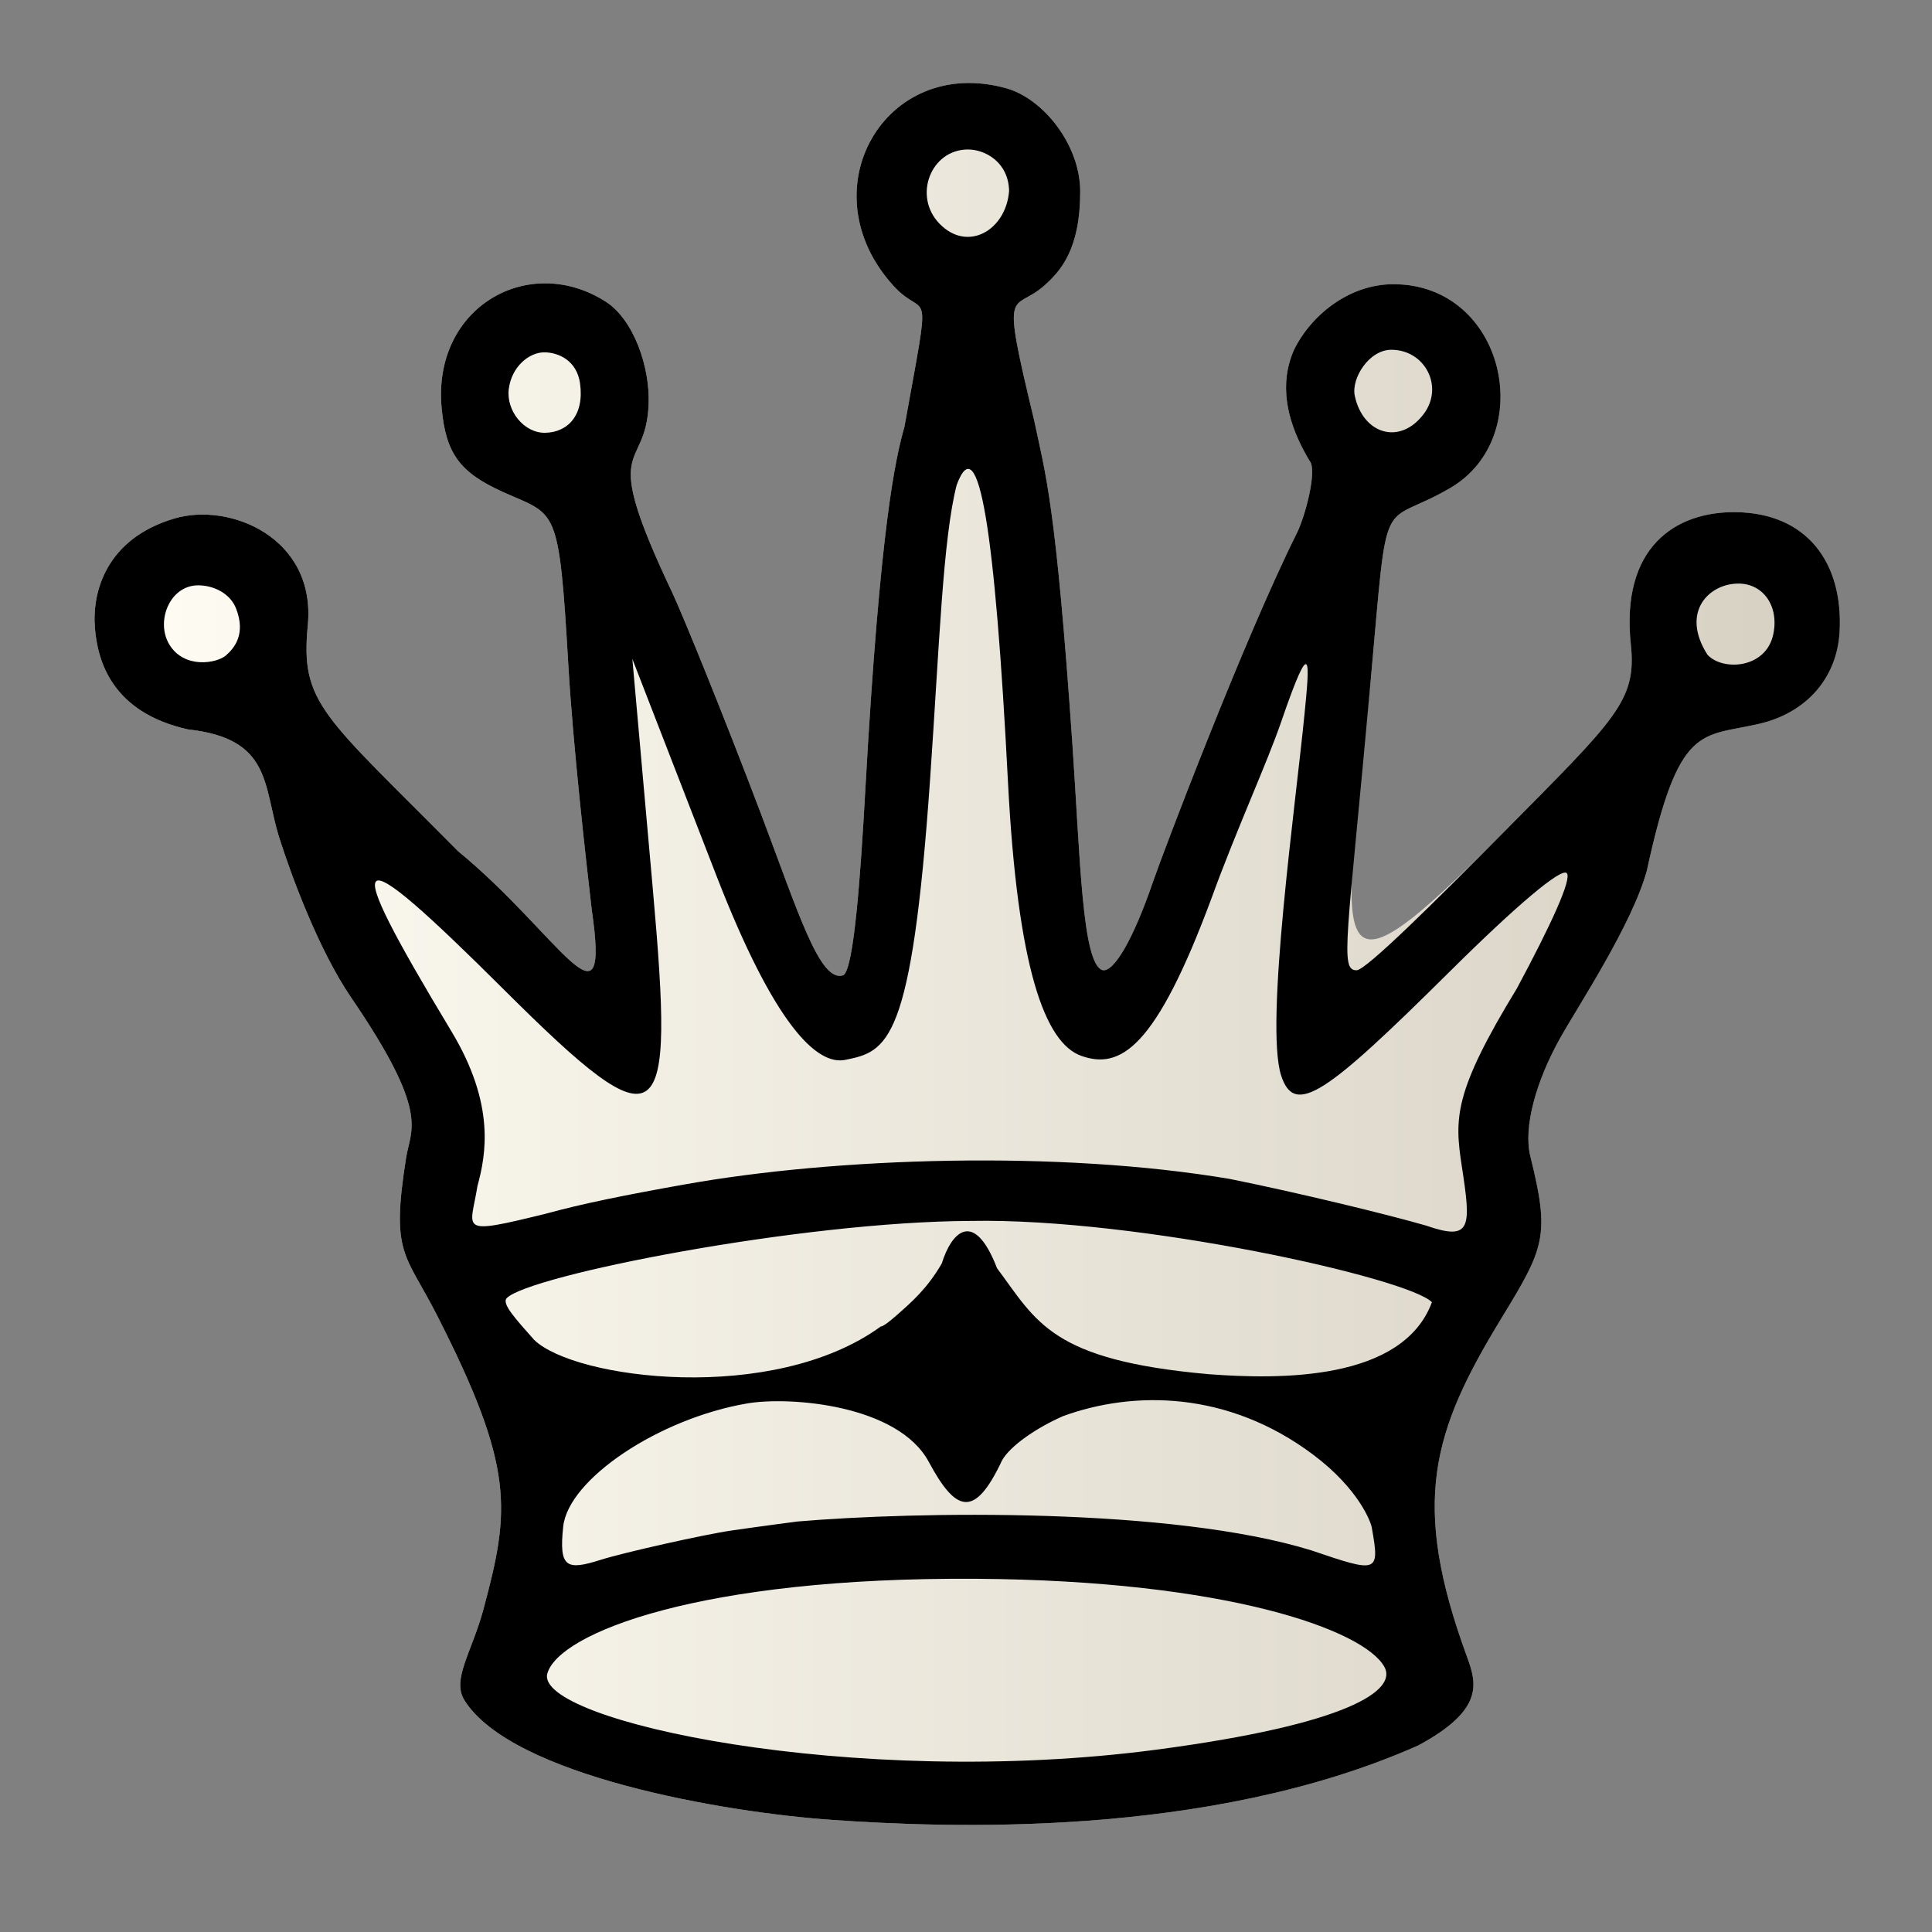 <?xml version="1.0" encoding="UTF-8" standalone="no"?>
<svg
   xmlns:dc="http://purl.org/dc/elements/1.1/"
   xmlns:cc="http://creativecommons.org/ns#"
   xmlns:rdf="http://www.w3.org/1999/02/22-rdf-syntax-ns#"
   xmlns:svg="http://www.w3.org/2000/svg"
   xmlns="http://www.w3.org/2000/svg"
   xmlns:xlink="http://www.w3.org/1999/xlink"
   xmlns:sodipodi="http://sodipodi.sourceforge.net/DTD/sodipodi-0.dtd"
   xmlns:inkscape="http://www.inkscape.org/namespaces/inkscape"
   version="1.0"
   width="300pt"
   height="300pt"
   viewBox="0 0 300 300"
   preserveAspectRatio="xMidYMid meet"
   id="svg2"
   inkscape:version="0.92.5 (2060ec1f9f, 2020-04-08)"
   sodipodi:docname="wq.svg">
  <rect x="0" y="0" width="300" height="300" fill="#808080" stroke="none"/>
  <defs
     id="defs12">
    <linearGradient
       inkscape:collect="always"
       id="linearGradient849">
      <stop
         style="stop-color:#fffdf4;stop-opacity:1"
         offset="0"
         id="stop845" />
      <stop
         style="stop-color:#d6d0c2;stop-opacity:1"
         offset="1"
         id="stop847" />
    </linearGradient>
    <filter
       style="color-interpolation-filters:sRGB;"
       inkscape:label="Drawing"
       id="filter18775">
      <feGaussianBlur
         in="SourceGraphic"
         stdDeviation="5.997"
         result="blur1"
         id="feGaussianBlur18721" />
      <feConvolveMatrix
         in="blur1"
         targetX="1"
         targetY="1"
         order="3 3"
         kernelMatrix="0 250 0 250 -1010 250 0 250 0 "
         result="convolve1"
         id="feConvolveMatrix18723" />
      <feComposite
         in="convolve1"
         in2="convolve1"
         k1="1"
         k2="1"
         k4="0.04"
         operator="arithmetic"
         result="composite1"
         id="feComposite18725" />
      <feColorMatrix
         in="composite1"
         values="0 0 0 0 0 0 0 0 0 0 0 0 0 0 0 -0.212 -0.715 -0.072 1 0 "
         result="color1"
         id="feColorMatrix18727" />
      <feGaussianBlur
         stdDeviation="0.61"
         result="blur2"
         id="feGaussianBlur18729" />
      <feColorMatrix
         values="1 0 0 0 0 0 1 0 0 0 0 0 1 0 0 0 0 0 2.7 -1 "
         result="color2"
         id="feColorMatrix18731" />
      <feFlood
         flood-color="rgb(255,255,255)"
         result="flood1"
         id="feFlood18733" />
      <feBlend
         in2="color2"
         mode="multiply"
         result="blend1"
         id="feBlend18735" />
      <feComponentTransfer
         in="blend1"
         result="component1"
         id="feComponentTransfer18743">
        <feFuncR
           type="discrete"
           tableValues="0 1 1 1"
           id="feFuncR18737" />
        <feFuncG
           type="discrete"
           tableValues="0 1 1 1"
           id="feFuncG18739" />
        <feFuncB
           type="discrete"
           tableValues="0 1 1 1"
           id="feFuncB18741" />
      </feComponentTransfer>
      <feGaussianBlur
         stdDeviation="0.61"
         result="blur3"
         id="feGaussianBlur18745" />
      <feColorMatrix
         in="blur3"
         values="0 0 0 0 0 0 0 0 0 0 0 0 0 0 0 -0.212 -0.715 -0.072 1 0 "
         result="color3"
         id="feColorMatrix18747" />
      <feColorMatrix
         values="1 0 0 0 0 0 1 0 0 0 0 0 1 0 0 0 0 0 1.9 -0.5 "
         result="color4"
         id="feColorMatrix18749" />
      <feFlood
         flood-color="rgb(0,0,0)"
         result="flood2"
         id="feFlood18751" />
      <feComposite
         in="flood2"
         in2="color4"
         operator="in"
         result="composite2"
         id="feComposite18753" />
      <feComposite
         in="composite2"
         in2="composite2"
         operator="arithmetic"
         k2="1"
         result="composite3"
         id="feComposite18755" />
      <feOffset
         dx="0"
         dy="0"
         result="offset1"
         id="feOffset18757" />
      <feFlood
         in="color4"
         flood-color="rgb(66,66,66)"
         result="flood3"
         id="feFlood18759" />
      <feComposite
         in="flood3"
         in2="color4"
         operator="out"
         result="composite4"
         id="feComposite18761" />
      <feComposite
         in="composite4"
         in2="composite4"
         operator="arithmetic"
         k2="1"
         result="composite5"
         id="feComposite18763" />
      <feMerge
         result="merge1"
         id="feMerge18769">
        <feMergeNode
           in="composite5"
           id="feMergeNode18765" />
        <feMergeNode
           in="offset1"
           id="feMergeNode18767" />
      </feMerge>
      <feColorMatrix
         values="1 0 0 0 0 0 1 0 0 0 0 0 1 0 0 0 0 0 1.3 0 "
         result="color5"
         flood-opacity="0.56"
         id="feColorMatrix18771" />
      <feComposite
         in="color5"
         in2="SourceGraphic"
         operator="in"
         result="composite8"
         id="feComposite18773" />
    </filter>
    <linearGradient
       inkscape:collect="always"
       xlink:href="#linearGradient849"
       id="linearGradient851"
       x1="14.68"
       y1="148.131"
       x2="285.691"
       y2="148.131"
       gradientUnits="userSpaceOnUse" />
  </defs>
  <sodipodi:namedview
     pagecolor="#ffffff"
     bordercolor="#666666"
     borderopacity="1"
     objecttolerance="10"
     gridtolerance="10"
     guidetolerance="10"
     inkscape:pageopacity="0"
     inkscape:pageshadow="2"
     inkscape:window-width="1379"
     inkscape:window-height="953"
     id="namedview10"
     showgrid="false"
     inkscape:zoom="1.5472871"
     inkscape:cx="110.76384"
     inkscape:cy="185.95157"
     inkscape:window-x="171"
     inkscape:window-y="26"
     inkscape:window-maximized="0"
     inkscape:current-layer="svg2"
     inkscape:pagecheckerboard="true">
    <inkscape:grid
       type="xygrid"
       id="grid842" />
  </sodipodi:namedview>
  <path
     sodipodi:nodetypes="zsssssscsssccssssssscscsssscscssccssccssssccssscz"
     inkscape:connector-curvature="0"
     id="path842"
     d="m 129.302,282.599 c -16.934,-1.161 -49.85,-6.862 -57.186,-18.584 -2.015,-3.22 1.163,-7.467 2.954,-14.128 4.15,-15.442 4.879,-21.906 -7.186,-45.606 -4.967,-9.757 -7.228,-9.398 -4.82,-24.52 0.728,-4.573 3.725,-6.905 -8.545,-24.873 C 49.464,147.487 45.22,135.914 43.401,130.192 40.803,122.019 42.287,114.683 29.164,113.259 17.331,110.596 15.14,102.616 14.732,97.443 14.296,91.909 16.472,83.636 27.106,80.503 35.74,77.96 49.104,83.512 47.793,97.119 46.622,109.279 50.167,111.009 71.093,132.141 86.972,145.192 94.837,161.541 91.877,141.195 90.974,133.384 88.987,115.909 88.246,103.196 86.783,78.139 86.418,80.159 78.051,76.372 71.383,73.354 69.242,70.422 68.581,63.408 67.094,47.629 82.175,39.202 94.087,46.861 c 4.296,2.762 6.884,10.133 6.628,15.987 -0.477,10.912 -7.864,4.841 3.658,29.143 1.566,3.304 7.988,19.057 13.803,34.409 5.815,15.353 9.13,26.32 12.802,25.027 1.619,-1.139 2.636,-15.262 3.399,-28.955 2.295,-41.169 4.706,-51.382 6.064,-56.195 4.281,-23.809 3.486,-16.223 -1.672,-21.864 -13.525,-14.791 -1.41,-35.952 17.473,-30.709 5.736,1.593 11.481,8.756 11.493,16.009 0.014,8.992 -3.056,12.386 -5.552,14.611 -4.944,4.408 -6.881,-0.956 -1.65,20.734 1.881,8.802 3.416,13.3 5.967,50.184 1.24,17.924 1.504,34.323 4.682,35.396 1.793,0.43 4.86,-4.963 7.852,-13.706 1.471,-4.3 14.149,-37.745 22.363,-54.193 1.265,-2.533 3.217,-9.836 1.936,-11.208 -4.755,-7.946 -4.017,-13.508 -2.422,-17.16 2.584,-5.34 8.505,-10.239 15.455,-10.239 17.395,0 22.484,23.676 8.812,31.653 -11.094,6.473 -9.558,-0.893 -12.356,30.062 -4.452,43.048 -7.824,52.168 20.562,23.487 17.56,-17.757 20.777,-20.501 19.85,-29.272 -1.587,-15.005 6.826,-20.672 16.356,-20.533 10.915,0.159 16.637,7.753 16.061,18.543 -0.387,7.257 -5.205,12.613 -12.42,14.304 -9.078,2.127 -12.521,-0.219 -17.504,22.783 -2.286,8.417 -10.807,21.254 -13.514,26.118 -3.7,6.648 -5.701,13.771 -4.586,18.264 3.066,12.355 2.24,14.137 -4.455,25.101 -10.806,17.697 -14.169,28.687 -5.36,52.677 1.528,4.162 2.603,8.215 -7.582,13.71 -32.882,14.618 -73.994,12.732 -90.928,11.57 z"
     style="display:inline;fill:url(#linearGradient851);fill-opacity:1;stroke-width:2.802" />
  <path
     style="display:inline;fill:#000000;fill-opacity:1;stroke-width:2.802"
     d="m 129.302,282.599 c -16.934,-1.161 -49.85,-6.862 -57.186,-18.584 -2.015,-3.22 1.163,-7.467 2.954,-14.128 4.15,-15.442 4.879,-21.906 -7.186,-45.606 -4.967,-9.757 -7.228,-9.398 -4.82,-24.52 0.728,-4.573 3.725,-6.905 -8.545,-24.873 C 49.464,147.487 45.22,135.914 43.401,130.192 40.803,122.019 42.287,114.683 29.164,113.259 17.331,110.596 15.14,102.616 14.732,97.443 14.296,91.909 16.472,83.636 27.106,80.503 35.74,77.96 49.104,83.512 47.793,97.119 46.622,109.279 50.167,111.009 71.093,132.141 86.972,145.192 94.837,161.541 91.877,141.195 90.974,133.384 88.987,115.909 88.246,103.196 86.783,78.139 86.418,80.159 78.051,76.372 71.383,73.354 69.242,70.422 68.581,63.408 67.094,47.629 82.175,39.202 94.087,46.861 c 4.296,2.762 6.884,10.133 6.628,15.987 -0.477,10.912 -7.864,4.841 3.658,29.143 1.566,3.304 7.988,19.057 13.803,34.409 5.815,15.353 9.13,26.32 12.802,25.027 1.619,-1.139 2.636,-15.262 3.399,-28.955 2.295,-41.169 4.706,-51.382 6.064,-56.195 4.281,-23.809 3.486,-16.223 -1.672,-21.864 -13.525,-14.791 -1.41,-35.952 17.473,-30.709 5.736,1.593 11.481,8.756 11.493,16.009 0.014,8.992 -3.056,12.386 -5.552,14.611 -4.944,4.408 -6.881,-0.956 -1.65,20.734 1.881,8.802 3.416,13.3 5.967,50.184 1.24,17.924 1.504,34.323 4.682,35.396 1.793,0.43 4.86,-4.963 7.852,-13.706 1.471,-4.3 14.149,-37.745 22.363,-54.193 1.265,-2.533 3.217,-9.836 1.936,-11.208 -4.755,-7.946 -4.017,-13.508 -2.422,-17.16 2.584,-5.34 8.505,-10.239 15.455,-10.239 17.395,0 22.484,23.676 8.812,31.653 -11.094,6.473 -9.558,-0.893 -12.356,30.062 -3.654,40.419 -4.809,44.816 -2.175,44.816 1.449,0 12.167,-10.639 22.737,-21.328 17.56,-17.757 20.777,-20.501 19.85,-29.272 -1.587,-15.005 6.826,-20.672 16.356,-20.533 10.915,0.159 16.637,7.753 16.061,18.543 -0.387,7.257 -5.205,12.613 -12.42,14.304 -9.078,2.127 -12.521,-0.219 -17.504,22.783 -2.286,8.417 -10.807,21.254 -13.514,26.118 -3.7,6.648 -5.701,13.771 -4.586,18.264 3.066,12.355 2.24,14.137 -4.455,25.101 -10.806,17.697 -14.169,28.687 -5.36,52.677 1.528,4.162 2.603,8.215 -7.582,13.71 -32.882,14.618 -73.994,12.732 -90.928,11.57 z m 50.333,-10.92 c 29.764,-3.942 37.319,-9.202 35.345,-12.825 -3.13,-5.748 -24.479,-13.433 -63.298,-13.701 -43.033,-0.298 -64.939,8.454 -66.692,14.714 -2.048,7.315 47.519,18.053 94.645,11.812 z M 123.82,236.258 c 18.413,-1.562 58.049,-2.228 79.783,4.476 10.32,3.505 10.666,3.585 9.431,-3.402 -0.11,-0.944 -2.04,-6.133 -9.122,-11.449 -13.261,-9.953 -27.966,-9.963 -38.841,-5.987 -4.219,1.855 -8.26,4.665 -9.486,6.899 -4.256,9.053 -7.151,8.046 -11.366,0.202 -4.767,-8.871 -21.568,-10.205 -28.196,-9.072 -13.719,2.345 -27.788,11.758 -28.57,19.13 -0.68,6.406 0.501,6.844 5.863,5.142 3.421,-1.086 15.95,-3.914 20.37,-4.554 4.42,-0.64 10.134,-1.384 10.134,-1.384 z m 15.45,-32.058 c 2.258,-1.994 4.708,-4.1 6.963,-7.999 1.501,-4.854 4.981,-8.582 8.588,0.728 6.169,8.278 8.319,14.277 32.858,16.454 11.134,0.843 30.13,1.04 34.671,-11.177 -3.668,-3.768 -45.568,-13.104 -71.567,-12.621 -26.441,0.093 -68.656,8.452 -72.091,11.981 -0.851,0.874 1.476,3.339 4.236,6.473 6.292,6.144 37.173,10.085 53.86,-2.078 0,0 0.223,0.233 2.482,-1.761 z m -32.92,-20.287 c 23.472,-4.2 58.119,-5.314 84.572,-0.856 10.444,2.1 24.524,5.512 30.523,7.253 7.099,2.466 6.996,0.258 5.54,-9.244 -1.14,-7.438 -1.272,-11.467 8.538,-27.552 5.308,-9.881 8.604,-17.067 7.762,-17.933 -0.843,-0.866 -7.692,4.892 -18.134,15.248 -19.165,19.009 -24.121,22.684 -26.219,16.164 -2.558,-7.95 2.279,-42.237 3.648,-56.266 0.739,-7.572 1.27,-12.942 -3.615,1.294 -2.243,6.537 -6.891,16.603 -10.815,27.383 -8.719,23.516 -14.221,26.679 -20.237,24.554 -5.644,-1.994 -9.905,-13.539 -11.397,-42.582 -2.002,-38.968 -4.546,-55.221 -7.961,-46.078 -2.153,8.362 -2.699,25.07 -4.13,45.693 -2.849,41.063 -6.592,42.268 -13.181,43.587 -4.407,0.883 -10.99,-5.376 -20.014,-28.643 l -13.039,-33.62 3.187,35.831 c 3.356,37.737 1.714,40.272 -23.041,15.612 -24.346,-24.252 -25.971,-23.048 -8.24,6.387 6.85,11.371 5.365,19.157 4.045,24.011 -1.098,6.892 -3.203,7.694 10.487,4.342 5.915,-1.622 12.285,-2.899 21.722,-4.588 z M 36.682,94.555 c -0.92,-2.464 -3.579,-3.665 -5.907,-3.665 -4.462,0 -6.64,5.665 -4.47,9.208 2.338,3.818 7.379,2.898 8.788,1.67 1.409,-1.227 3.053,-3.39 1.589,-7.213 z m 238.674,3.926 c 0.922,-4.401 -1.59,-7.827 -5.34,-7.864 -4.624,-0.045 -9.125,4.408 -4.879,11.052 2.369,2.569 9.096,2.174 10.22,-3.189 z M 221.096,64.252 c 3.141,-4.217 0.18,-9.939 -5.054,-9.939 -3.472,0 -6.246,4.464 -5.672,7.154 1.276,5.976 7.047,7.722 10.725,2.785 z M 90.071,59.541 c -0.486,-3.515 -3.294,-4.831 -5.574,-4.831 -2.281,0 -5.054,2.174 -5.494,5.695 -0.424,3.393 2.38,6.851 5.638,6.798 3.539,-0.057 6.11,-2.744 5.43,-7.662 z M 156.693,29.639 c -0.105,-4.477 -3.736,-6.428 -6.382,-6.428 -5.773,0 -8.592,7.241 -4.417,11.532 4.379,4.5 10.336,0.993 10.799,-5.104 z"
     id="path843"
     inkscape:connector-curvature="0"
     sodipodi:nodetypes="zsssssscsssccssssssscscsssscscssccsssssssssccsssczssssscccsccsssczccccccsscczcsscscscssscssscssssccscsszcsssssscssccsscccccc" />
</svg>
